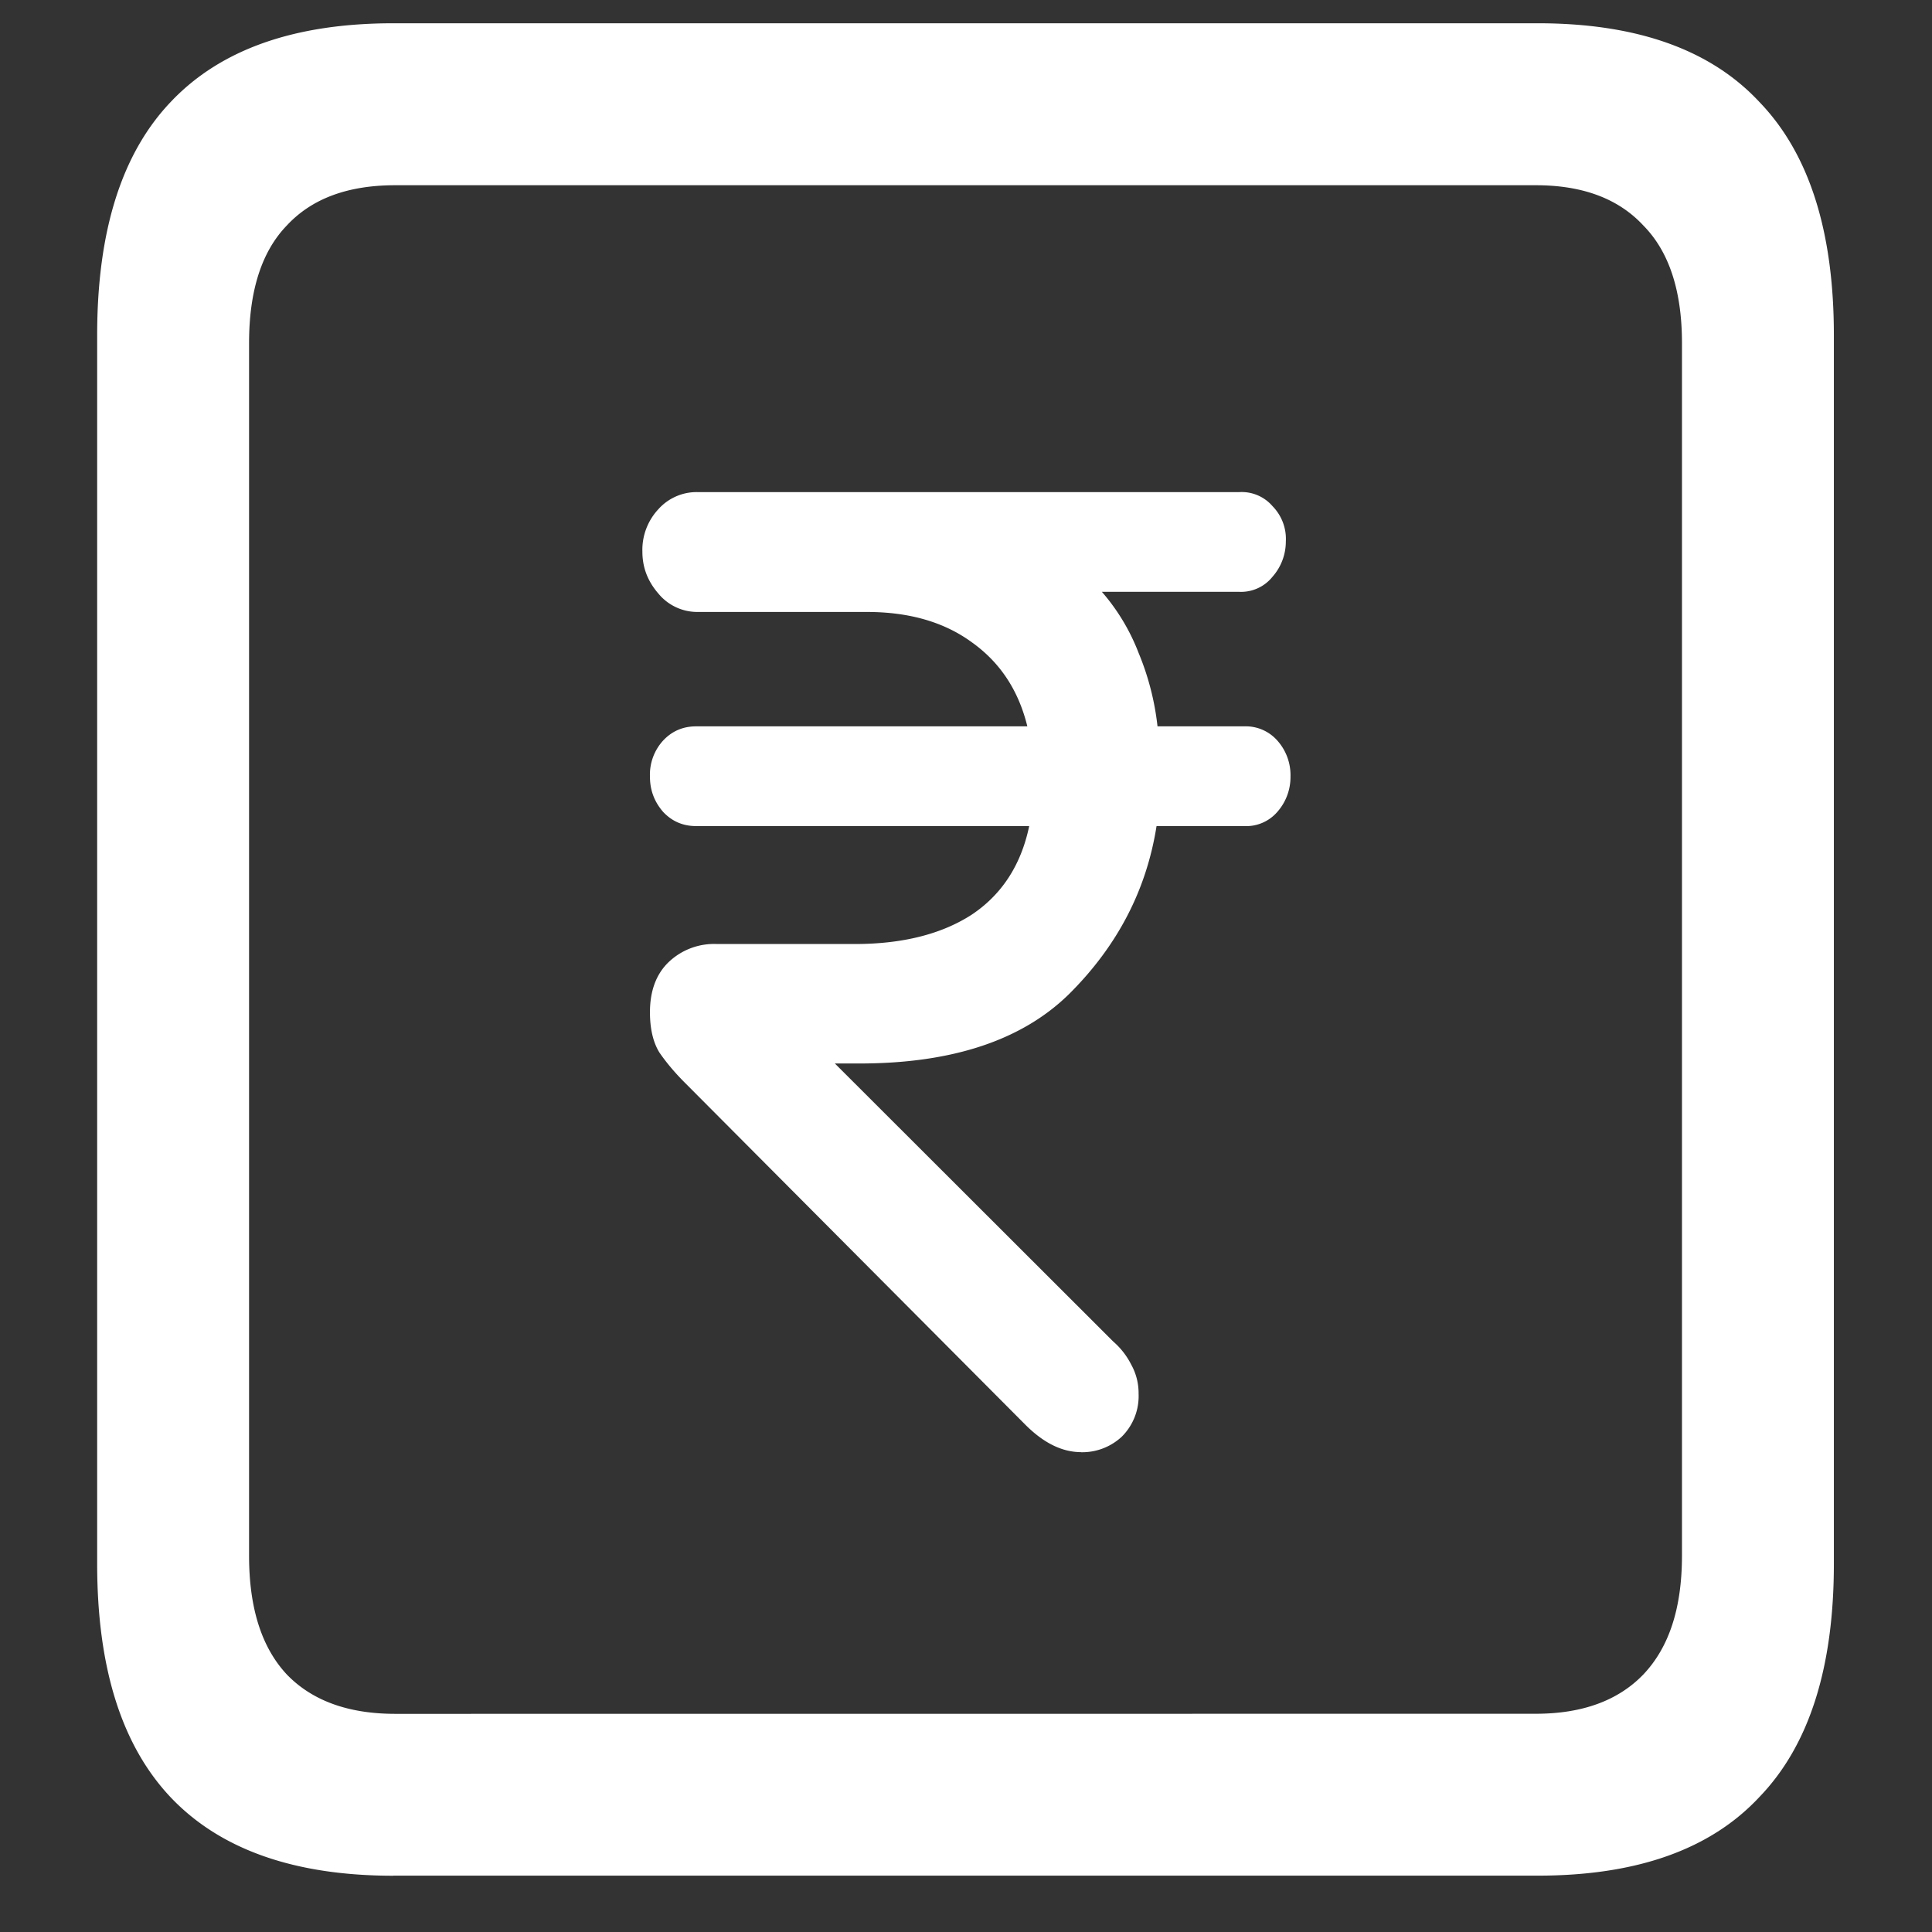 <svg xmlns="http://www.w3.org/2000/svg" width="24" height="24"><rect width="100%" height="100%" fill="#333333" stroke="none"/><path style="stroke:none;fill-rule:nonzero;fill:#fff;fill-opacity:1" d="M4.887 23.3h14.215c1.226 0 2.144-.323 2.753-.976.618-.64.926-1.605.926-2.898V4.164c0-1.293-.308-2.258-.926-2.898-.609-.653-1.527-.977-2.753-.977H4.887c-1.227 0-2.149.324-2.766.977-.61.64-.914 1.605-.914 2.898v15.262c0 1.293.305 2.258.914 2.902.617.649 1.54.973 2.766.973Zm.023-2.01c-.586 0-1.035-.165-1.348-.49-.312-.335-.468-.823-.468-1.476V4.262c0-.649.156-1.137.469-1.461.312-.336.761-.5 1.347-.5h14.168c.578 0 1.024.164 1.336.5.32.324.48.812.48 1.46v15.063c0 .653-.16 1.14-.48 1.477-.312.324-.758.488-1.336.488Zm8.52-3.25a.72.72 0 0 0 .504-.192.71.71 0 0 0 .21-.535.73.73 0 0 0-.093-.364.938.938 0 0 0-.223-.285l-3.457-3.453h.305c1.156 0 2.027-.29 2.613-.871.594-.594.953-1.285 1.078-2.078h1.09a.51.51 0 0 0 .41-.176.653.653 0 0 0 .164-.438.645.645 0 0 0-.164-.449.523.523 0 0 0-.41-.176h-1.078a3.322 3.322 0 0 0-.234-.91 2.553 2.553 0 0 0-.457-.761h1.71a.5.5 0 0 0 .41-.188.66.66 0 0 0 .165-.437.58.58 0 0 0-.164-.438.505.505 0 0 0-.41-.176H8.66a.637.637 0 0 0-.48.211.74.74 0 0 0-.2.528c0 .199.067.37.2.523a.626.626 0 0 0 .48.227h2.11c.523 0 .957.125 1.3.375.352.25.582.597.692 1.046H8.648c-.164 0-.3.059-.41.176a.628.628 0 0 0-.164.45c0 .167.055.312.164.437.11.117.246.176.41.176h4.137c-.101.484-.34.851-.715 1.101-.375.242-.86.364-1.453.364h-1.71a.817.817 0 0 0-.598.222c-.157.149-.235.36-.235.625 0 .207.04.375.117.5.086.125.188.246.305.364l4.242 4.261c.227.227.457.34.692.34Zm0 0"/></svg>